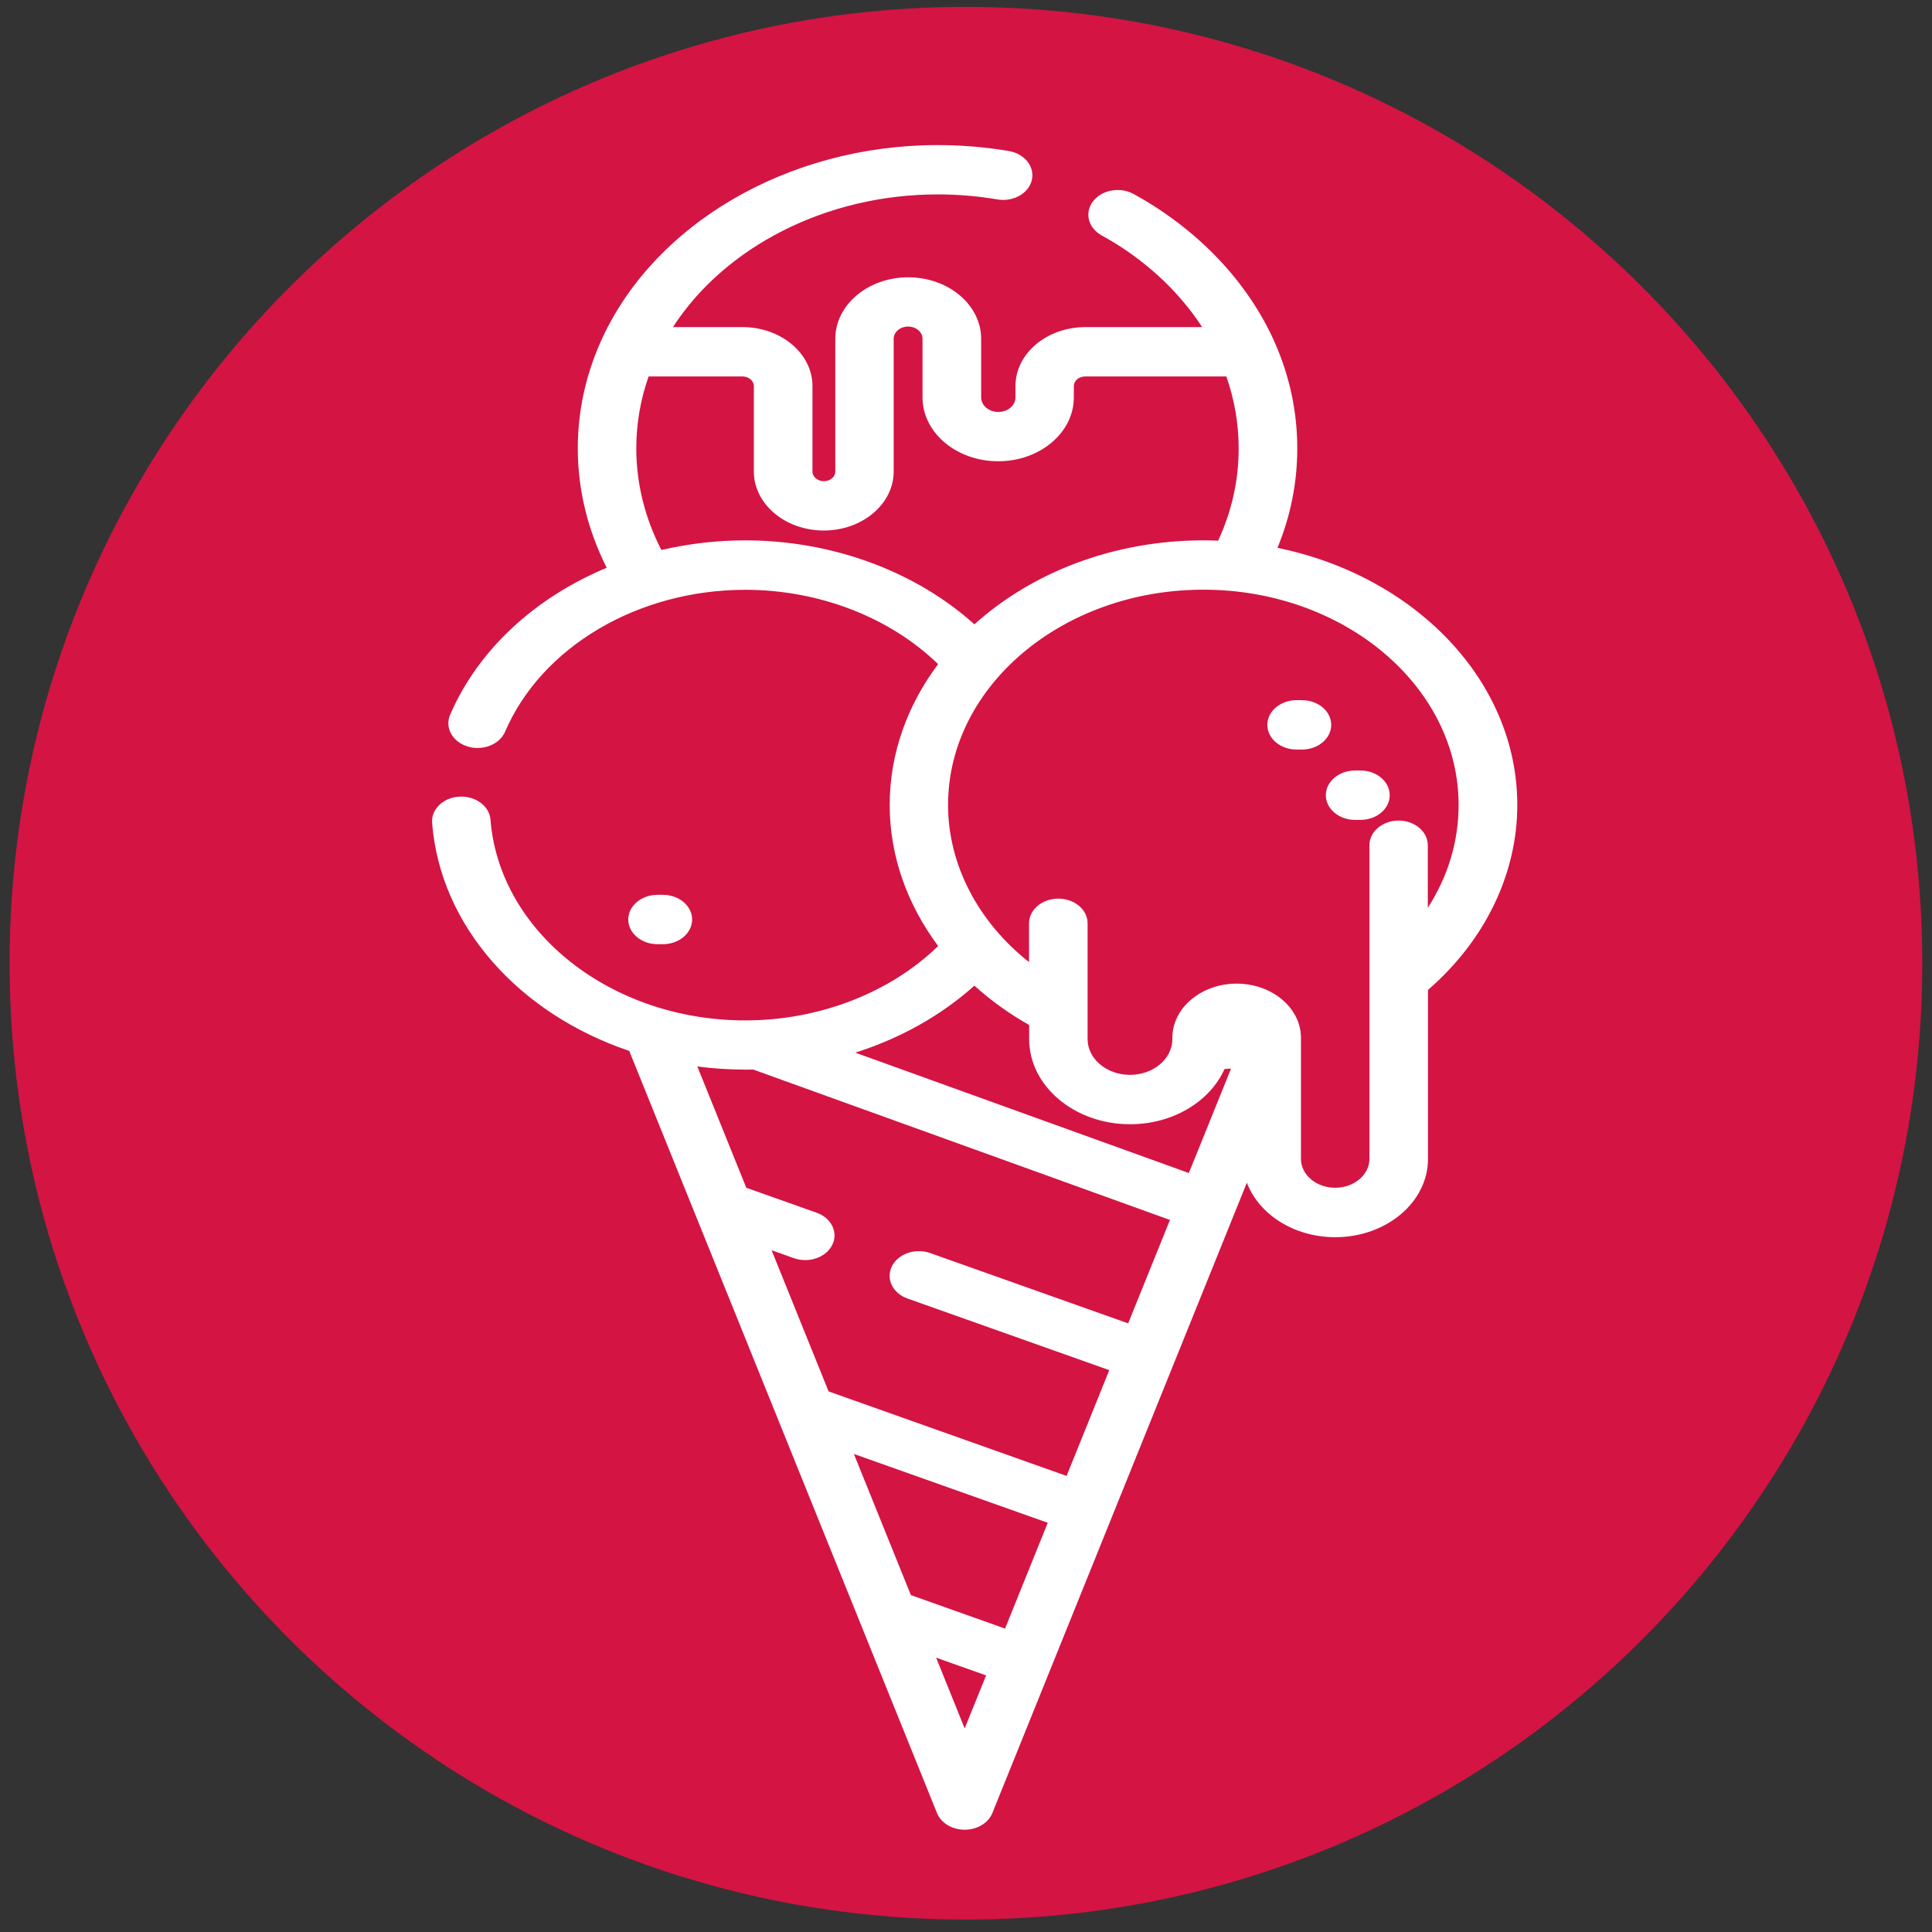 <!-- Generated by IcoMoon.io -->
<svg version="1.1" xmlns="http://www.w3.org/2000/svg" width="50" height="50" viewBox="0 0 32 32">
<rect x="0" y="0" width="32" height="32" fill="#333333" stroke="none"/>
<title>logo2</title>
<path fill="#d41443" d="M31.839 15.954c0 8.748-7.092 15.84-15.84 15.84s-15.84-7.092-15.84-15.84c0-8.748 7.092-15.84 15.84-15.84s15.84 7.092 15.84 15.84z"></path>
<path fill="#fff" d="M25.131 13.333c0-2.061-1.696-3.793-3.972-4.259 0.217-0.527 0.328-1.079 0.328-1.647 0-0.601-0.124-1.187-0.368-1.743-0.442-1.007-1.274-1.884-2.343-2.471-0.224-0.123-0.524-0.070-0.671 0.12s-0.082 0.442 0.142 0.566c0.694 0.381 1.268 0.909 1.664 1.519h-1.934c-0.639 0-1.158 0.438-1.158 0.977v0.189c0 0.132-0.127 0.239-0.284 0.239s-0.284-0.107-0.284-0.239v-0.972c0-0.562-0.542-1.019-1.208-1.019s-1.208 0.457-1.208 1.019v2.199c0 0.088-0.085 0.159-0.189 0.159s-0.189-0.072-0.189-0.159l0-1.416c0-0.539-0.52-0.977-1.158-0.977l-1.153 0c0.864-1.335 2.546-2.198 4.383-2.198 0.335 0 0.668 0.028 0.99 0.083 0.263 0.045 0.518-0.098 0.571-0.319s-0.116-0.437-0.379-0.482c-0.385-0.066-0.783-0.099-1.183-0.099-2.483 0-4.729 1.319-5.59 3.282-0.244 0.556-0.368 1.143-0.368 1.743 0 0.68 0.165 1.355 0.479 1.976-1.18 0.491-2.127 1.352-2.594 2.436-0.091 0.212 0.039 0.447 0.29 0.524 0.055 0.017 0.11 0.025 0.165 0.025 0.198 0 0.384-0.103 0.456-0.27 0.604-1.406 2.203-2.35 3.977-2.35 1.226 0 2.396 0.456 3.195 1.231-0.507 0.677-0.802 1.477-0.802 2.335 0 0.836 0.288 1.644 0.803 2.334-0.799 0.776-1.97 1.232-3.196 1.232-2.218 0-4.072-1.461-4.219-3.325-0.018-0.225-0.248-0.396-0.516-0.381s-0.469 0.21-0.451 0.435c0.136 1.725 1.459 3.168 3.267 3.777 0.003 0.009 0.005 0.017 0.009 0.026l5.086 12.596c0.067 0.166 0.251 0.277 0.459 0.277s0.392-0.111 0.459-0.277l4.215-10.44c0.198 0.523 0.779 0.903 1.464 0.903 0.847 0 1.536-0.581 1.536-1.295v-2.801c0.942-0.815 1.479-1.92 1.479-3.061zM12.343 8.95c-0.476 0-0.943 0.056-1.388 0.16-0.273-0.528-0.416-1.103-0.416-1.683 0-0.408 0.069-0.808 0.204-1.192h1.554c0.104 0 0.189 0.072 0.189 0.159v1.416c0 0.539 0.52 0.977 1.158 0.977s1.158-0.438 1.158-0.977l-0-2.199c0-0.111 0.107-0.202 0.239-0.202s0.239 0.090 0.239 0.202v0.972c0 0.583 0.562 1.057 1.253 1.057s1.253-0.474 1.253-1.057v-0.189c0-0.088 0.085-0.159 0.189-0.159h2.337c0.135 0.385 0.204 0.784 0.204 1.192 0 0.53-0.114 1.043-0.34 1.528-0.081-0.003-0.162-0.005-0.244-0.005-1.495 0-2.844 0.536-3.793 1.391-0.976-0.879-2.356-1.391-3.797-1.391zM16.14 16.326c0.269 0.244 0.573 0.463 0.906 0.651v0.234c0 0.777 0.75 1.41 1.671 1.41 0.715 0 1.327-0.381 1.565-0.915 0.036-0.002 0.072-0.004 0.108-0.007l-0.699 1.73-5.525-1.994c0.745-0.236 1.423-0.615 1.973-1.11zM12.343 17.717c0.045 0 0.089-0.001 0.133-0.002l6.902 2.491-0.692 1.713-3.278-1.164c-0.247-0.088-0.531 0.010-0.635 0.218s0.012 0.448 0.259 0.535l3.341 1.186-0.707 1.752-3.942-1.4-0.944-2.338 0.369 0.131c0.061 0.022 0.125 0.032 0.188 0.032 0.189 0 0.369-0.094 0.447-0.25 0.104-0.208-0.012-0.448-0.259-0.535l-1.164-0.413-0.811-2.009c0.259 0.034 0.523 0.052 0.792 0.052zM16.646 26.974l-1.559-0.554-0.944-2.338 3.211 1.14-0.707 1.752zM15.978 28.628l-0.473-1.172 0.828 0.294-0.355 0.878zM23.167 13.591c-0.268 0-0.485 0.183-0.485 0.409v5.195c0 0.264-0.254 0.478-0.567 0.478s-0.567-0.214-0.567-0.478v-2.005c0-0.495-0.478-0.898-1.065-0.898s-1.065 0.403-1.065 0.898v0.021c0 0.326-0.315 0.592-0.702 0.592s-0.702-0.266-0.702-0.592v-1.918c0-0.226-0.217-0.409-0.485-0.409s-0.485 0.183-0.485 0.409v0.643c-0.842-0.667-1.341-1.611-1.341-2.603 0-1.966 1.897-3.566 4.228-3.566s4.228 1.6 4.228 3.566c0 0.607-0.177 1.187-0.51 1.702v-1.035c0-0.226-0.217-0.409-0.485-0.409z"></path>
<path fill="#fff" d="M21.564 11.597h-0.088c-0.268 0-0.485 0.183-0.485 0.409s0.217 0.409 0.485 0.409h0.088c0.268 0 0.485-0.183 0.485-0.409s-0.217-0.409-0.485-0.409z"></path>
<path fill="#fff" d="M22.533 12.762h-0.088c-0.268 0-0.485 0.183-0.485 0.409s0.217 0.409 0.485 0.409h0.088c0.268 0 0.485-0.183 0.485-0.409s-0.217-0.409-0.485-0.409z"></path>
<path fill="#fff" d="M10.979 15.639c0.268 0 0.485-0.183 0.485-0.409s-0.217-0.409-0.485-0.409l-0.088 0c-0.268 0-0.485 0.183-0.485 0.409s0.217 0.409 0.485 0.409l0.088-0z"></path>
</svg>
